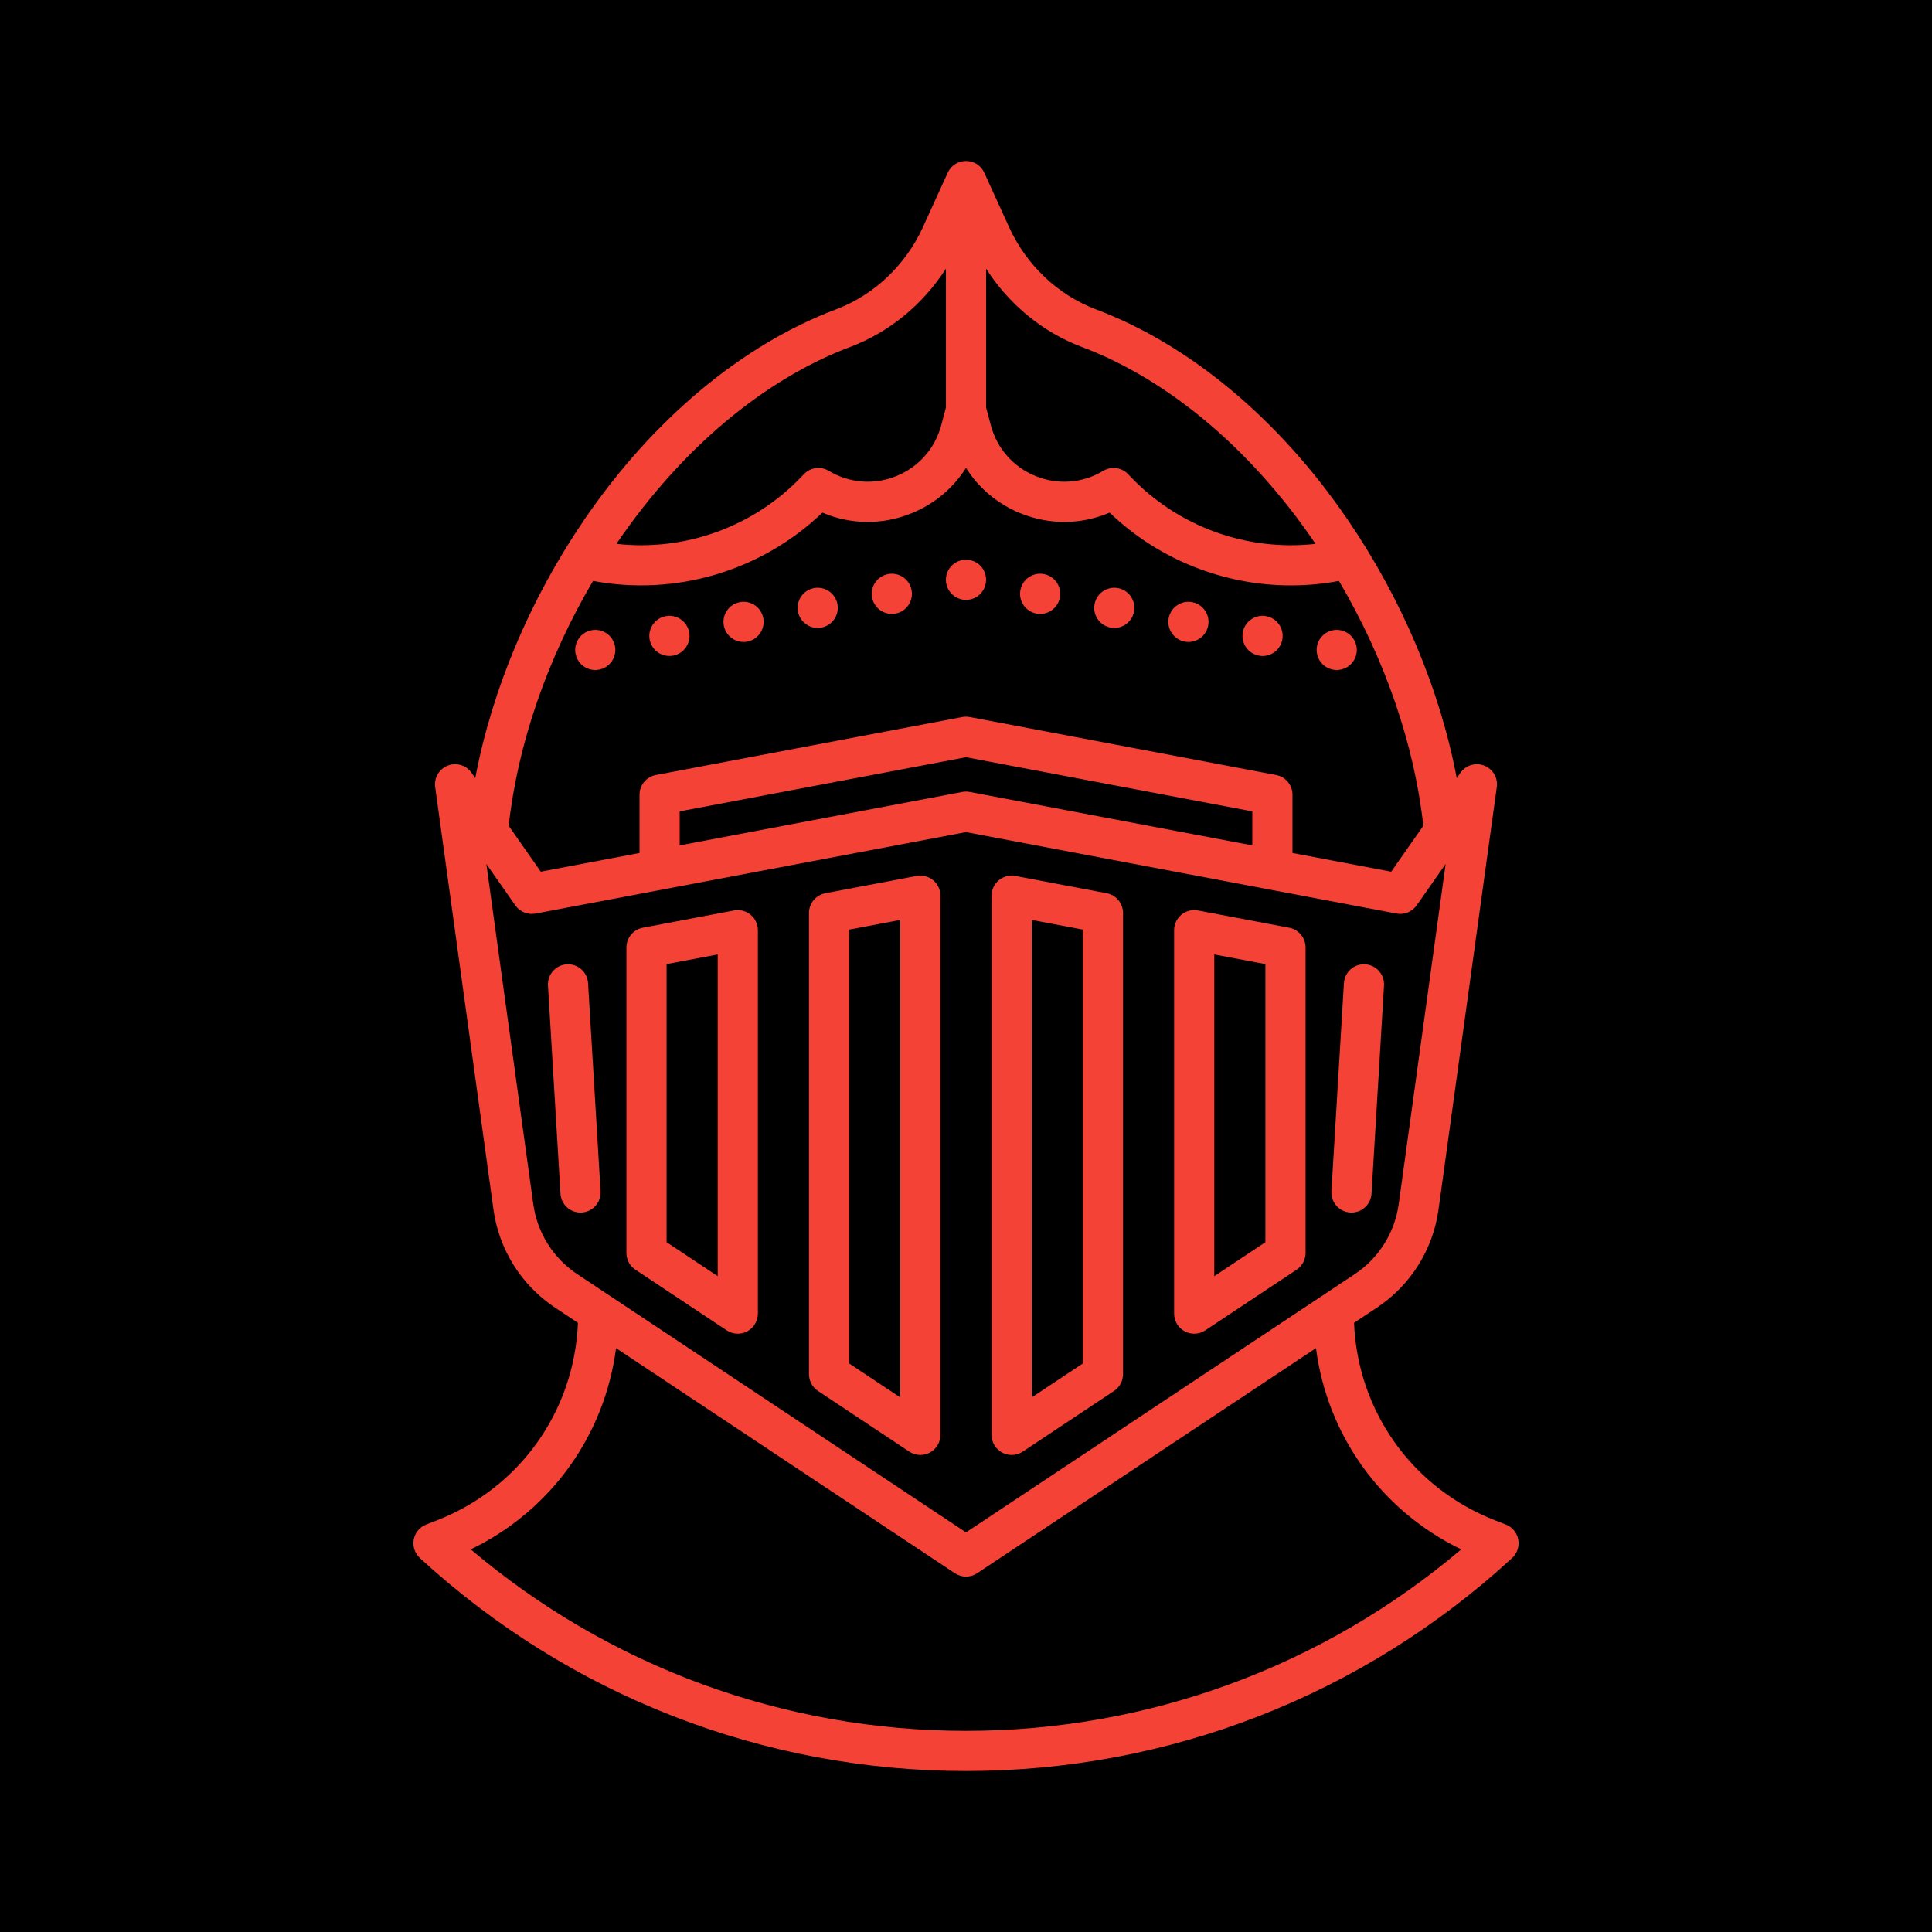 <!DOCTYPE svg PUBLIC "-//W3C//DTD SVG 1.1//EN" "http://www.w3.org/Graphics/SVG/1.1/DTD/svg11.dtd">
<!-- Uploaded to: SVG Repo, www.svgrepo.com, Transformed by: SVG Repo Mixer Tools -->
<svg fill="#f44336" height="800px" width="800px" version="1.1" id="Capa_1" xmlns="http://www.w3.org/2000/svg" xmlns:xlink="http://www.w3.org/1999/xlink" viewBox="-44.09 -44.09 529.13 529.13" xml:space="preserve">
<g id="SVGRepo_bgCarrier" stroke-width="0">
<rect x="-44.09" y="-44.09" width="529.13" height="529.13" rx="0" fill="#000" strokewidth="0"/>
</g>
<g id="SVGRepo_tracerCarrier" stroke-linecap="round" stroke-linejoin="round"/>
<g id="SVGRepo_iconCarrier"> <g> <path d="M322.009,139.414c1.449,0,2.869-0.59,3.89-1.61c1.02-1.03,1.61-2.44,1.61-3.89s-0.591-2.87-1.61-3.89 c-1.021-1.02-2.44-1.61-3.89-1.61c-1.45,0-2.86,0.59-3.891,1.61c-1.02,1.02-1.609,2.44-1.609,3.89s0.59,2.86,1.609,3.89 C319.148,138.824,320.568,139.414,322.009,139.414z"/> <path d="M219.448,120.104c0.35,0.06,0.69,0.1,1.03,0.1c2.59,0,4.899-1.84,5.399-4.48c0.57-2.99-1.399-5.87-4.38-6.43 c-2.99-0.56-5.86,1.4-6.43,4.38C214.508,116.664,216.468,119.534,219.448,120.104z"/> <path d="M179.858,127.884c0.34,0,0.68-0.03,1.03-0.1c2.98-0.56,4.94-3.44,4.38-6.42c-0.57-2.99-3.45-4.95-6.43-4.38 c-2.99,0.56-4.95,3.44-4.38,6.42C174.958,126.044,177.268,127.884,179.858,127.884z"/> <path d="M200.158,124.044c0.34,0,0.69-0.03,1.03-0.1c2.99-0.56,4.95-3.44,4.38-6.43c-0.56-2.98-3.44-4.94-6.42-4.38 c-2.99,0.57-4.95,3.44-4.39,6.43C195.258,122.204,197.568,124.044,200.158,124.044z"/> <path d="M280.368,131.634c0.351,0.06,0.69,0.09,1.03,0.09c2.59,0,4.899-1.84,5.399-4.47c0.57-2.99-1.399-5.87-4.38-6.43 c-2.979-0.57-5.859,1.4-6.43,4.38C275.428,128.194,277.388,131.064,280.368,131.634z"/> <path d="M260.068,127.784c0.34,0.07,0.69,0.1,1.03,0.1c2.59,0,4.899-1.84,5.39-4.48c0.57-2.98-1.39-5.86-4.38-6.42 c-2.98-0.57-5.86,1.39-6.42,4.38C255.118,124.344,257.078,127.224,260.068,127.784z"/> <path d="M300.678,135.474c0.35,0.07,0.689,0.1,1.029,0.1c2.59,0,4.9-1.84,5.4-4.48c0.56-2.99-1.4-5.86-4.38-6.43 c-2.99-0.56-5.86,1.4-6.431,4.38C295.738,132.034,297.698,134.904,300.678,135.474z"/> <path d="M239.759,123.944c0.35,0.07,0.689,0.1,1.029,0.1c2.59,0,4.9-1.84,5.4-4.48c0.56-2.99-1.4-5.86-4.38-6.43 c-2.99-0.56-5.87,1.4-6.431,4.38C234.808,120.504,236.778,123.384,239.759,123.944z"/> <path d="M139.238,135.564c0.34,0,0.68-0.03,1.03-0.09c2.99-0.57,4.95-3.44,4.38-6.43c-0.56-2.98-3.44-4.94-6.42-4.38 c-2.99,0.57-4.95,3.44-4.39,6.43C134.338,133.734,136.648,135.564,139.238,135.564z"/> <path d="M159.548,131.724c0.34,0,0.68-0.03,1.03-0.09c2.98-0.57,4.94-3.45,4.38-6.43c-0.57-2.99-3.44-4.95-6.43-4.38 c-2.98,0.56-4.94,3.44-4.38,6.42C154.648,129.884,156.958,131.724,159.548,131.724z"/> <path d="M118.938,139.414c1.45,0,2.87-0.59,3.89-1.61c1.02-1.03,1.61-2.44,1.61-3.89s-0.59-2.87-1.61-3.89s-2.44-1.61-3.89-1.61 c-1.45,0-2.86,0.59-3.89,1.61c-1.02,1.02-1.61,2.44-1.61,3.89s0.59,2.86,1.61,3.89 C116.078,138.824,117.488,139.414,118.938,139.414z"/> <path d="M211.482,196.985c-1.261-1.045-2.922-1.472-4.531-1.169l-25,4.73c-2.597,0.492-4.478,2.761-4.478,5.404v126.33 c0,1.842,0.922,3.562,2.457,4.581l25,16.61c0.918,0.61,1.979,0.919,3.044,0.919c0.891,0,1.785-0.216,2.599-0.653 c1.786-0.958,2.901-2.82,2.901-4.847V201.22C213.473,199.582,212.743,198.03,211.482,196.985z M202.473,338.633l-14-9.302V210.507 l14-2.649V338.633z"/> <path d="M161.482,206.435c-1.261-1.045-2.924-1.472-4.531-1.169l-25,4.73c-2.597,0.492-4.478,2.761-4.478,5.404v83.67 c0,1.842,0.922,3.562,2.457,4.581l25,16.61c0.918,0.61,1.979,0.919,3.044,0.919c0.891,0,1.785-0.216,2.599-0.653 c1.786-0.958,2.901-2.82,2.901-4.847V210.67C163.473,209.032,162.743,207.48,161.482,206.435z M152.473,305.423l-14-9.302v-76.164 l14-2.649V305.423z"/> <path d="M230.375,353.737c0.813,0.437,1.707,0.653,2.599,0.653c1.063,0,2.125-0.309,3.044-0.919l25-16.61 c1.534-1.02,2.456-2.739,2.456-4.581V205.95c0-2.643-1.88-4.913-4.478-5.404l-25-4.73c-1.605-0.302-3.27,0.124-4.531,1.169 c-1.262,1.045-1.991,2.598-1.991,4.235v147.67C227.473,350.917,228.588,352.779,230.375,353.737z M238.473,207.858l14,2.649 v118.824l-14,9.302V207.858z"/> <path d="M280.375,320.527c0.813,0.437,1.707,0.653,2.599,0.653c1.063,0,2.125-0.309,3.044-0.919l25-16.61 c1.534-1.02,2.456-2.739,2.456-4.581V215.4c0-2.643-1.88-4.913-4.478-5.404l-25-4.73c-1.609-0.303-3.271,0.124-4.531,1.169 c-1.262,1.045-1.991,2.598-1.991,4.235v105.01C277.473,317.707,278.588,319.569,280.375,320.527z M288.473,217.308l14,2.649v76.164 l-14,9.302V217.308z"/> <path d="M325.717,287.99c0.112,0.007,0.225,0.01,0.335,0.01c2.887,0,5.31-2.25,5.485-5.17l3.424-57 c0.182-3.032-2.128-5.638-5.16-5.82c-3.045-0.185-5.638,2.129-5.82,5.161l-3.424,57 C320.375,285.202,322.684,287.808,325.717,287.99z"/> <path d="M116.967,225.171c-0.183-3.033-2.809-5.34-5.82-5.161c-3.032,0.182-5.343,2.788-5.161,5.82l3.424,57 c0.176,2.92,2.598,5.17,5.485,5.17c0.111,0,0.223-0.003,0.334-0.01c3.032-0.182,5.343-2.788,5.161-5.82L116.967,225.171z"/> <path d="M371.723,377.538c-0.354-1.867-1.646-3.419-3.418-4.104l-2.786-1.079c-22.789-8.841-37.782-29.921-38.765-54.154 l6.272-4.166c9.205-6.115,15.35-15.899,16.859-26.846l15.962-115.726c0.348-2.517-1.074-4.943-3.439-5.872 c-2.367-0.928-5.059-0.115-6.515,1.966l-1.015,1.45c-4.583-24.231-14.943-48.922-29.897-70.815 c-18.745-27.441-43.218-47.879-68.909-57.551c-10.379-3.907-19.049-12.109-23.788-22.502L225.48,3.218 C224.587,1.258,222.631,0,220.476,0s-4.11,1.258-5.004,3.218l-6.803,14.92c-4.739,10.394-13.41,18.595-23.788,22.502 c-25.694,9.672-50.169,30.112-68.914,57.556c-14.955,21.895-25.313,46.587-29.894,70.818l-1.02-1.457 c-1.458-2.082-4.152-2.893-6.515-1.966c-2.365,0.928-3.787,3.355-3.439,5.872l15.962,115.726 c1.509,10.946,7.654,20.73,16.859,26.846l6.275,4.169c-0.983,24.228-15.977,45.307-38.761,54.15l-2.79,1.08 c-1.772,0.686-3.064,2.238-3.418,4.104s0.281,3.784,1.679,5.071c40.871,37.622,93.989,58.341,149.57,58.341 c55.582,0,108.7-20.719,149.57-58.341C371.443,381.322,372.078,379.405,371.723,377.538z M252.197,50.937 c23.596,8.882,46.219,27.868,63.7,53.46c0.104,0.152,0.201,0.309,0.305,0.461c-18.741,2.106-37.656-4.652-50.82-18.546l-0.49-0.517 c-1.772-1.872-4.612-2.26-6.822-0.933c-5.66,3.395-12.414,3.918-18.528,1.436c-6.115-2.483-10.592-7.567-12.282-13.947 l-1.283-4.843V29.486C232.236,39.268,241.485,46.904,252.197,50.937z M188.756,50.936c10.712-4.032,19.96-11.667,26.221-21.449 v38.02l-1.283,4.844c-1.69,6.38-6.167,11.464-12.283,13.947c-6.116,2.483-12.869,1.959-18.529-1.436 c-2.212-1.327-5.05-0.939-6.824,0.935l-0.488,0.516c-13.163,13.895-32.081,20.654-50.823,18.546 c0.103-0.151,0.199-0.306,0.302-0.457C142.532,78.806,165.157,59.818,188.756,50.936z M118.333,115.008 c22.674,4.253,46.146-2.719,62.814-18.707c7.75,3.32,16.431,3.426,24.403,0.188c6.286-2.552,11.439-6.902,14.927-12.443 c3.487,5.541,8.641,9.89,14.927,12.443c7.974,3.238,16.655,3.132,24.403-0.188c13.451,12.902,31.333,19.937,49.651,19.937 c4.38,0,8.786-0.406,13.162-1.227c12.562,21.327,20.64,44.687,23.108,67.069l-8.796,12.566l-27.041-5.116v-15.957 c0-2.643-1.88-4.913-4.478-5.404l-83.92-15.88c-0.676-0.128-1.37-0.128-2.046,0l-83.91,15.88c-2.597,0.492-4.477,2.761-4.477,5.404 v15.956l-27.046,5.117l-8.789-12.555C97.69,159.705,105.769,136.34,118.333,115.008z M298.89,187.449l-77.395-14.642 c-0.675-0.128-1.369-0.128-2.045,0l-77.391,14.641v-9.318l78.41-14.839l78.42,14.839V187.449z M101.958,285.686l-12.849-93.152 l7.931,11.33c1.24,1.772,3.405,2.652,5.528,2.25l117.905-22.306l117.904,22.306c2.126,0.401,4.288-0.478,5.528-2.25l7.932-11.33 l-12.849,93.152c-1.079,7.823-5.471,14.816-12.049,19.187l-106.467,70.725l-106.466-70.725 C107.428,300.502,103.037,293.509,101.958,285.686z M220.475,429.95c-49.918,0-97.747-17.589-135.632-49.703 c21.888-10.587,36.674-31.193,39.787-55.112l92.801,61.647c0.922,0.613,1.983,0.919,3.043,0.919s2.121-0.306,3.043-0.919 l92.804-61.65c3.111,23.923,17.895,44.53,39.787,55.115C318.222,412.361,270.393,429.95,220.475,429.95z"/> </g> </g>
</svg>